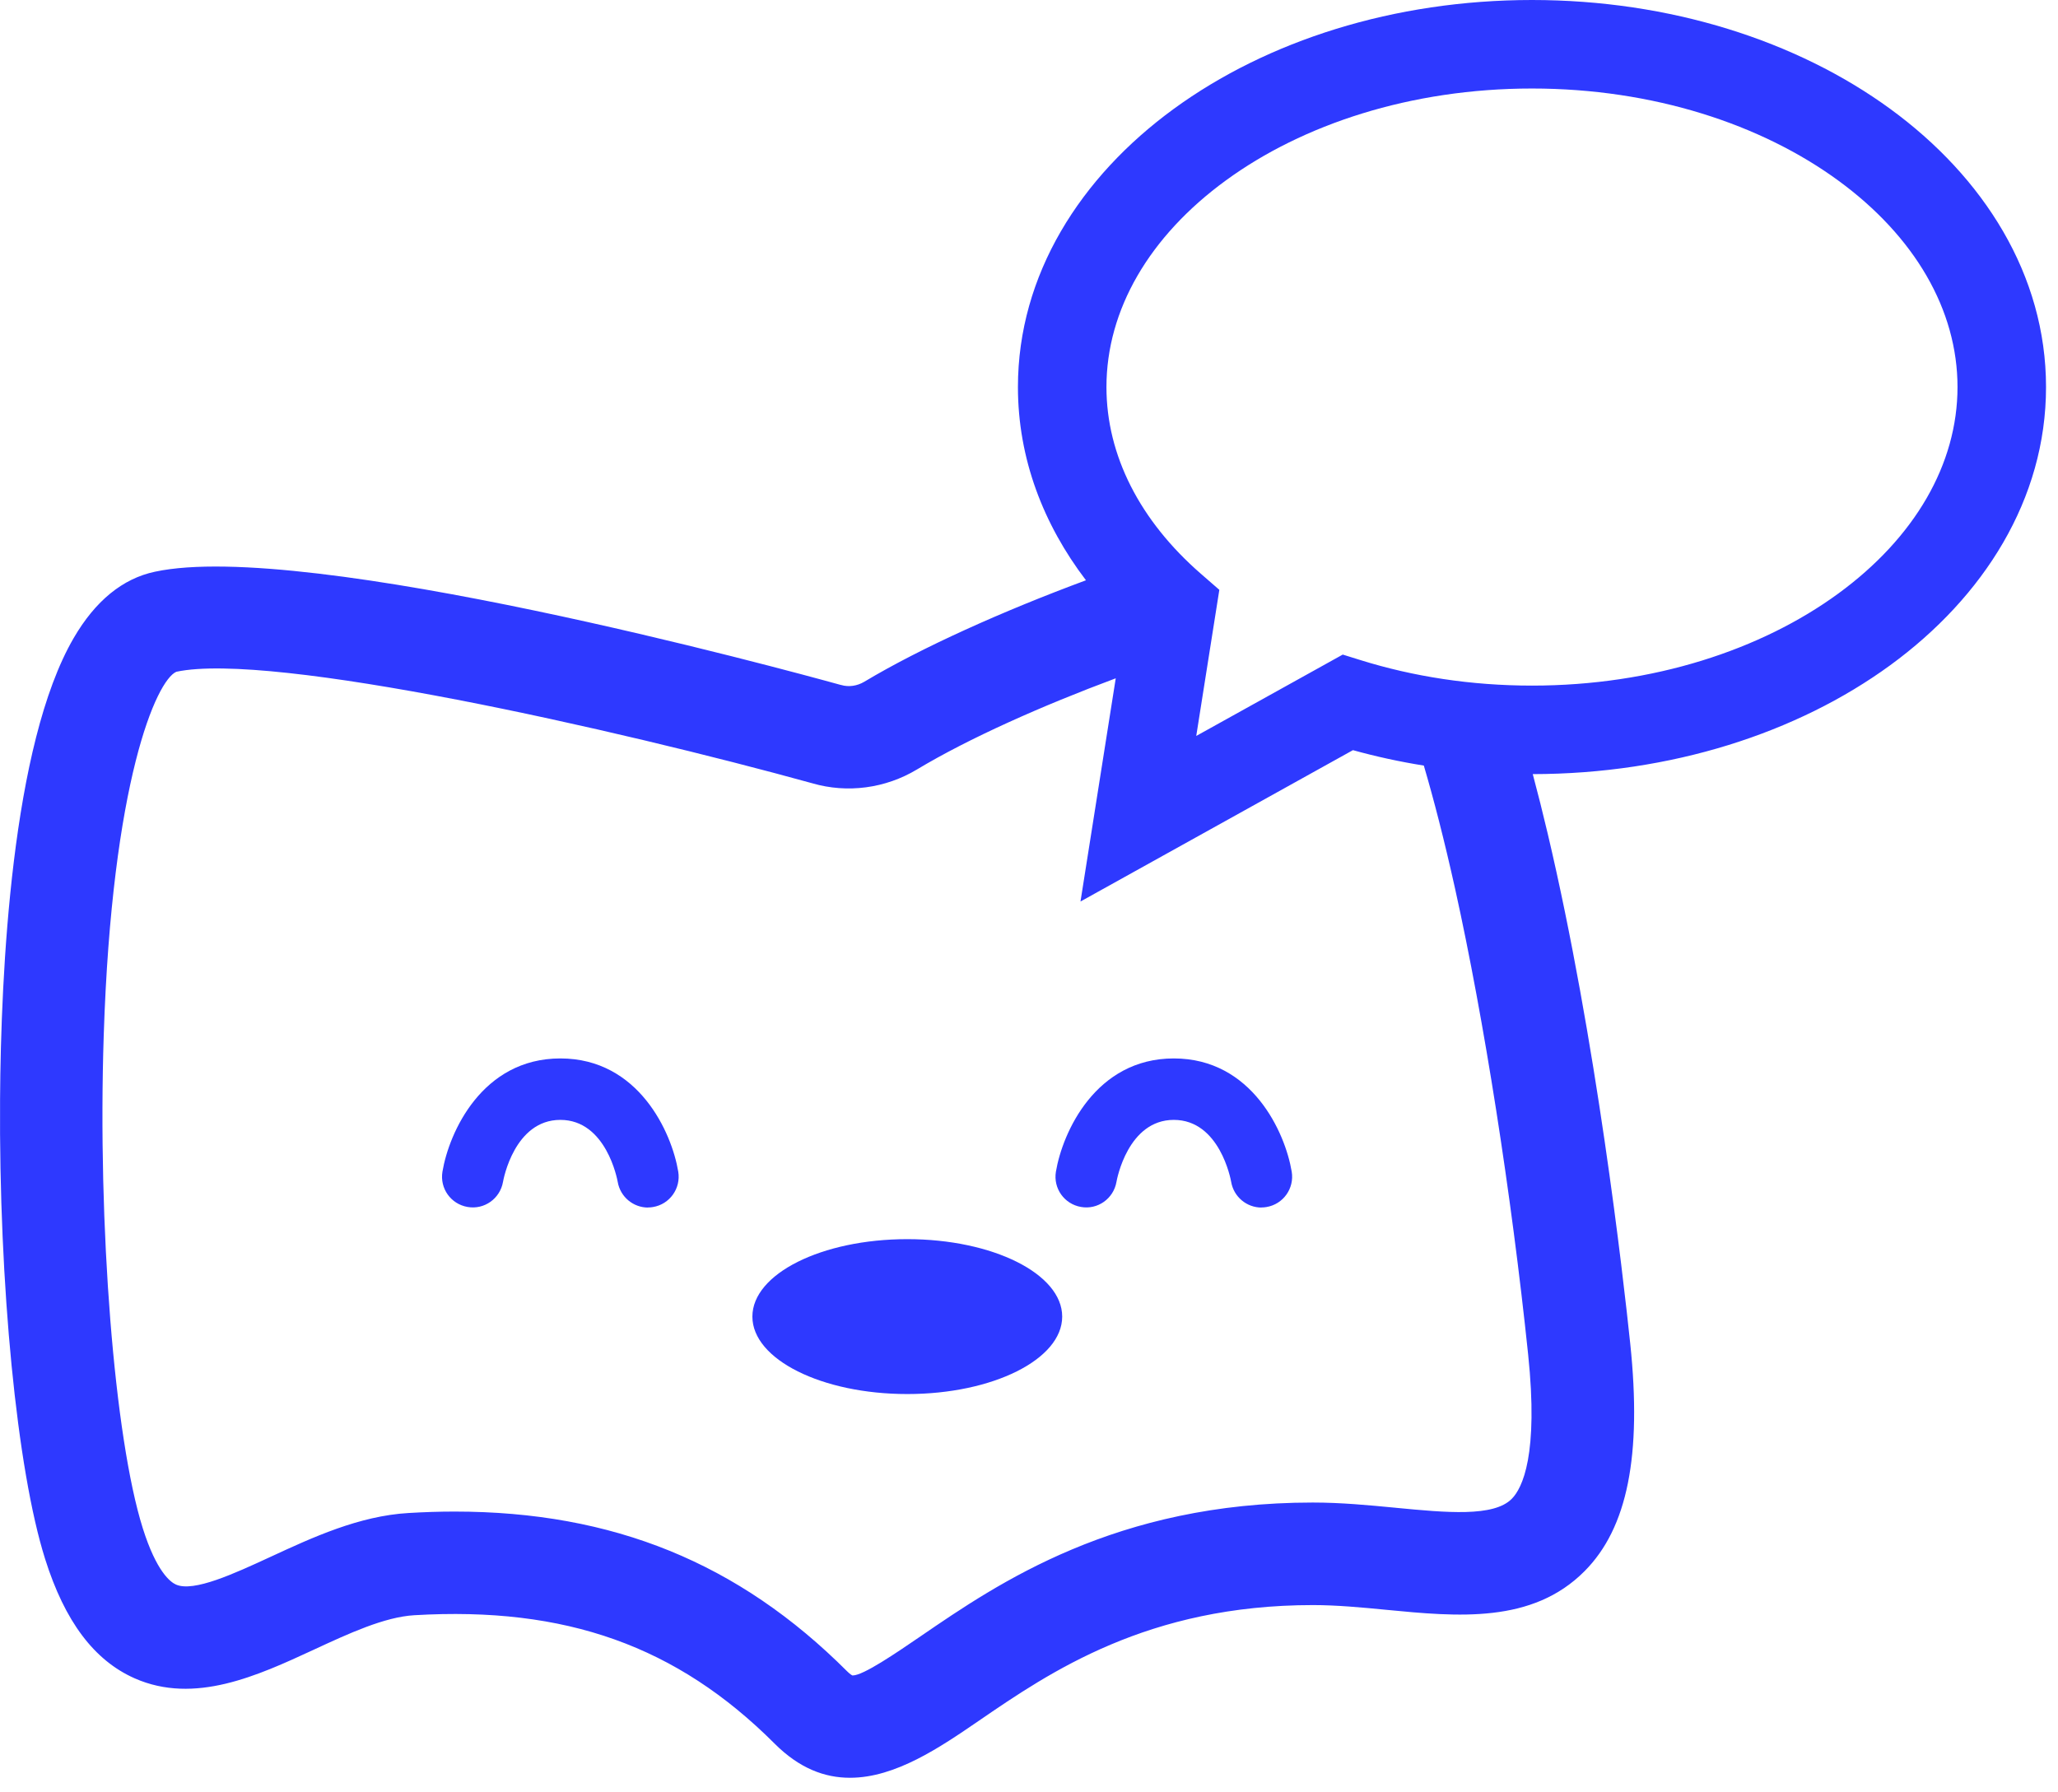 <svg width="93" height="81" viewBox="0 0 93 81" fill="none" xmlns="http://www.w3.org/2000/svg">
<path d="M29.284 54.572C28.617 54.572 28.03 54.091 27.914 53.411C27.895 53.304 27.395 50.61 25.322 50.61C23.248 50.61 22.748 53.304 22.73 53.415C22.596 54.17 21.883 54.679 21.128 54.545C20.374 54.415 19.869 53.707 19.994 52.952C20.29 51.179 21.781 47.833 25.322 47.833C28.863 47.833 30.358 51.184 30.65 52.952C30.774 53.707 30.265 54.424 29.506 54.549C29.428 54.563 29.354 54.568 29.275 54.568L29.284 54.572Z" fill="#2E39FF"/>
<ellipse cx="41" cy="59.5" rx="7" ry="3.5" fill="#2E39FF"/>
<path d="M57.006 54.572C56.34 54.572 55.752 54.091 55.636 53.411C55.618 53.304 55.118 50.61 53.044 50.61C50.97 50.61 50.47 53.304 50.452 53.415C50.318 54.17 49.605 54.679 48.85 54.545C48.096 54.415 47.591 53.707 47.716 52.952C48.013 51.179 49.508 47.833 53.044 47.833C56.58 47.833 58.08 51.184 58.372 52.952C58.497 53.707 57.988 54.424 57.228 54.549C57.15 54.563 57.076 54.568 56.997 54.568L57.006 54.572Z" fill="#2E39FF"/>
<path fill-rule="evenodd" clip-rule="evenodd" d="M50 17.492C50 14.008 51.931 10.682 55.397 8.153C58.861 5.625 63.745 4 69.23 4C74.714 4 79.598 5.625 83.062 8.153C86.528 10.682 88.459 14.008 88.459 17.492C88.459 20.975 86.528 24.301 83.062 26.831C79.598 29.359 74.714 30.984 69.23 30.984C66.471 30.984 63.856 30.572 61.495 29.836L60.678 29.582L54.058 33.259L55.101 26.656L54.266 25.929C51.512 23.532 50 20.58 50 17.492ZM69.23 0C62.989 0 57.258 1.843 53.039 4.922C48.822 7.999 46 12.419 46 17.492C46 20.724 47.149 23.697 49.074 26.224C45.323 27.613 41.631 29.268 39.06 30.808C38.732 31.003 38.352 31.058 38.01 30.956L37.968 30.947C35.515 30.267 13.838 24.37 7.001 25.837C5.539 26.147 4.307 27.156 3.331 28.832C0.521 33.66 0.04 43.959 0.003 49.671C-0.053 58.072 0.766 66.422 2.039 70.454C2.928 73.273 4.252 75.036 6.085 75.847C8.794 77.044 11.646 75.725 14.166 74.56L14.176 74.555L14.193 74.547C15.757 73.823 17.375 73.073 18.726 72.995C25.563 72.592 30.59 74.384 35.006 78.8C36.121 79.915 37.264 80.341 38.403 80.341H38.417C40.468 80.341 42.486 78.962 44.231 77.767C47.452 75.559 51.868 72.537 59.334 72.537C60.399 72.537 61.538 72.643 62.635 72.75C65.884 73.065 69.245 73.384 71.61 71C73.545 69.051 74.198 65.784 73.67 60.724C73.35 57.669 72.138 46.981 69.939 37.668C69.716 36.724 69.491 35.83 69.265 34.984C75.492 34.977 81.209 33.135 85.42 30.062C89.637 26.984 92.459 22.564 92.459 17.492C92.459 12.419 89.637 7.999 85.42 4.922C81.201 1.843 75.47 0 69.23 0ZM64.342 34.598C63.244 34.423 62.175 34.189 61.139 33.901L48.827 40.741L50.42 30.654C47.096 31.892 43.789 33.361 41.435 34.775C40.009 35.632 38.287 35.858 36.714 35.4C27.882 32.961 12.278 29.438 7.969 30.359C7.071 30.744 5.057 35.28 4.687 46.805C4.409 55.42 5.168 64.983 6.451 69.061C7.075 71.042 7.71 71.505 7.955 71.611C8.752 71.961 10.585 71.115 12.213 70.363L12.236 70.352L12.237 70.352C14.107 69.486 16.227 68.505 18.462 68.376C19.169 68.334 19.862 68.311 20.541 68.311C27.704 68.312 33.382 70.631 38.278 75.527C38.435 75.684 38.519 75.717 38.519 75.717H38.537C39.013 75.717 40.5 74.7 41.596 73.951L41.596 73.951L41.606 73.944C45.12 71.537 50.429 67.903 59.325 67.903C60.606 67.903 61.84 68.022 63.039 68.136L63.07 68.139L63.093 68.142C65.362 68.359 67.498 68.562 68.314 67.737C68.796 67.251 69.532 65.756 69.055 61.201C68.296 53.929 67.064 46.074 65.759 40.182C65.264 37.951 64.788 36.113 64.342 34.598ZM20.541 68.311C20.542 68.311 20.544 68.311 20.545 68.311H20.536C20.538 68.311 20.539 68.311 20.541 68.311Z" fill="#2E39FF"/>
</svg>
